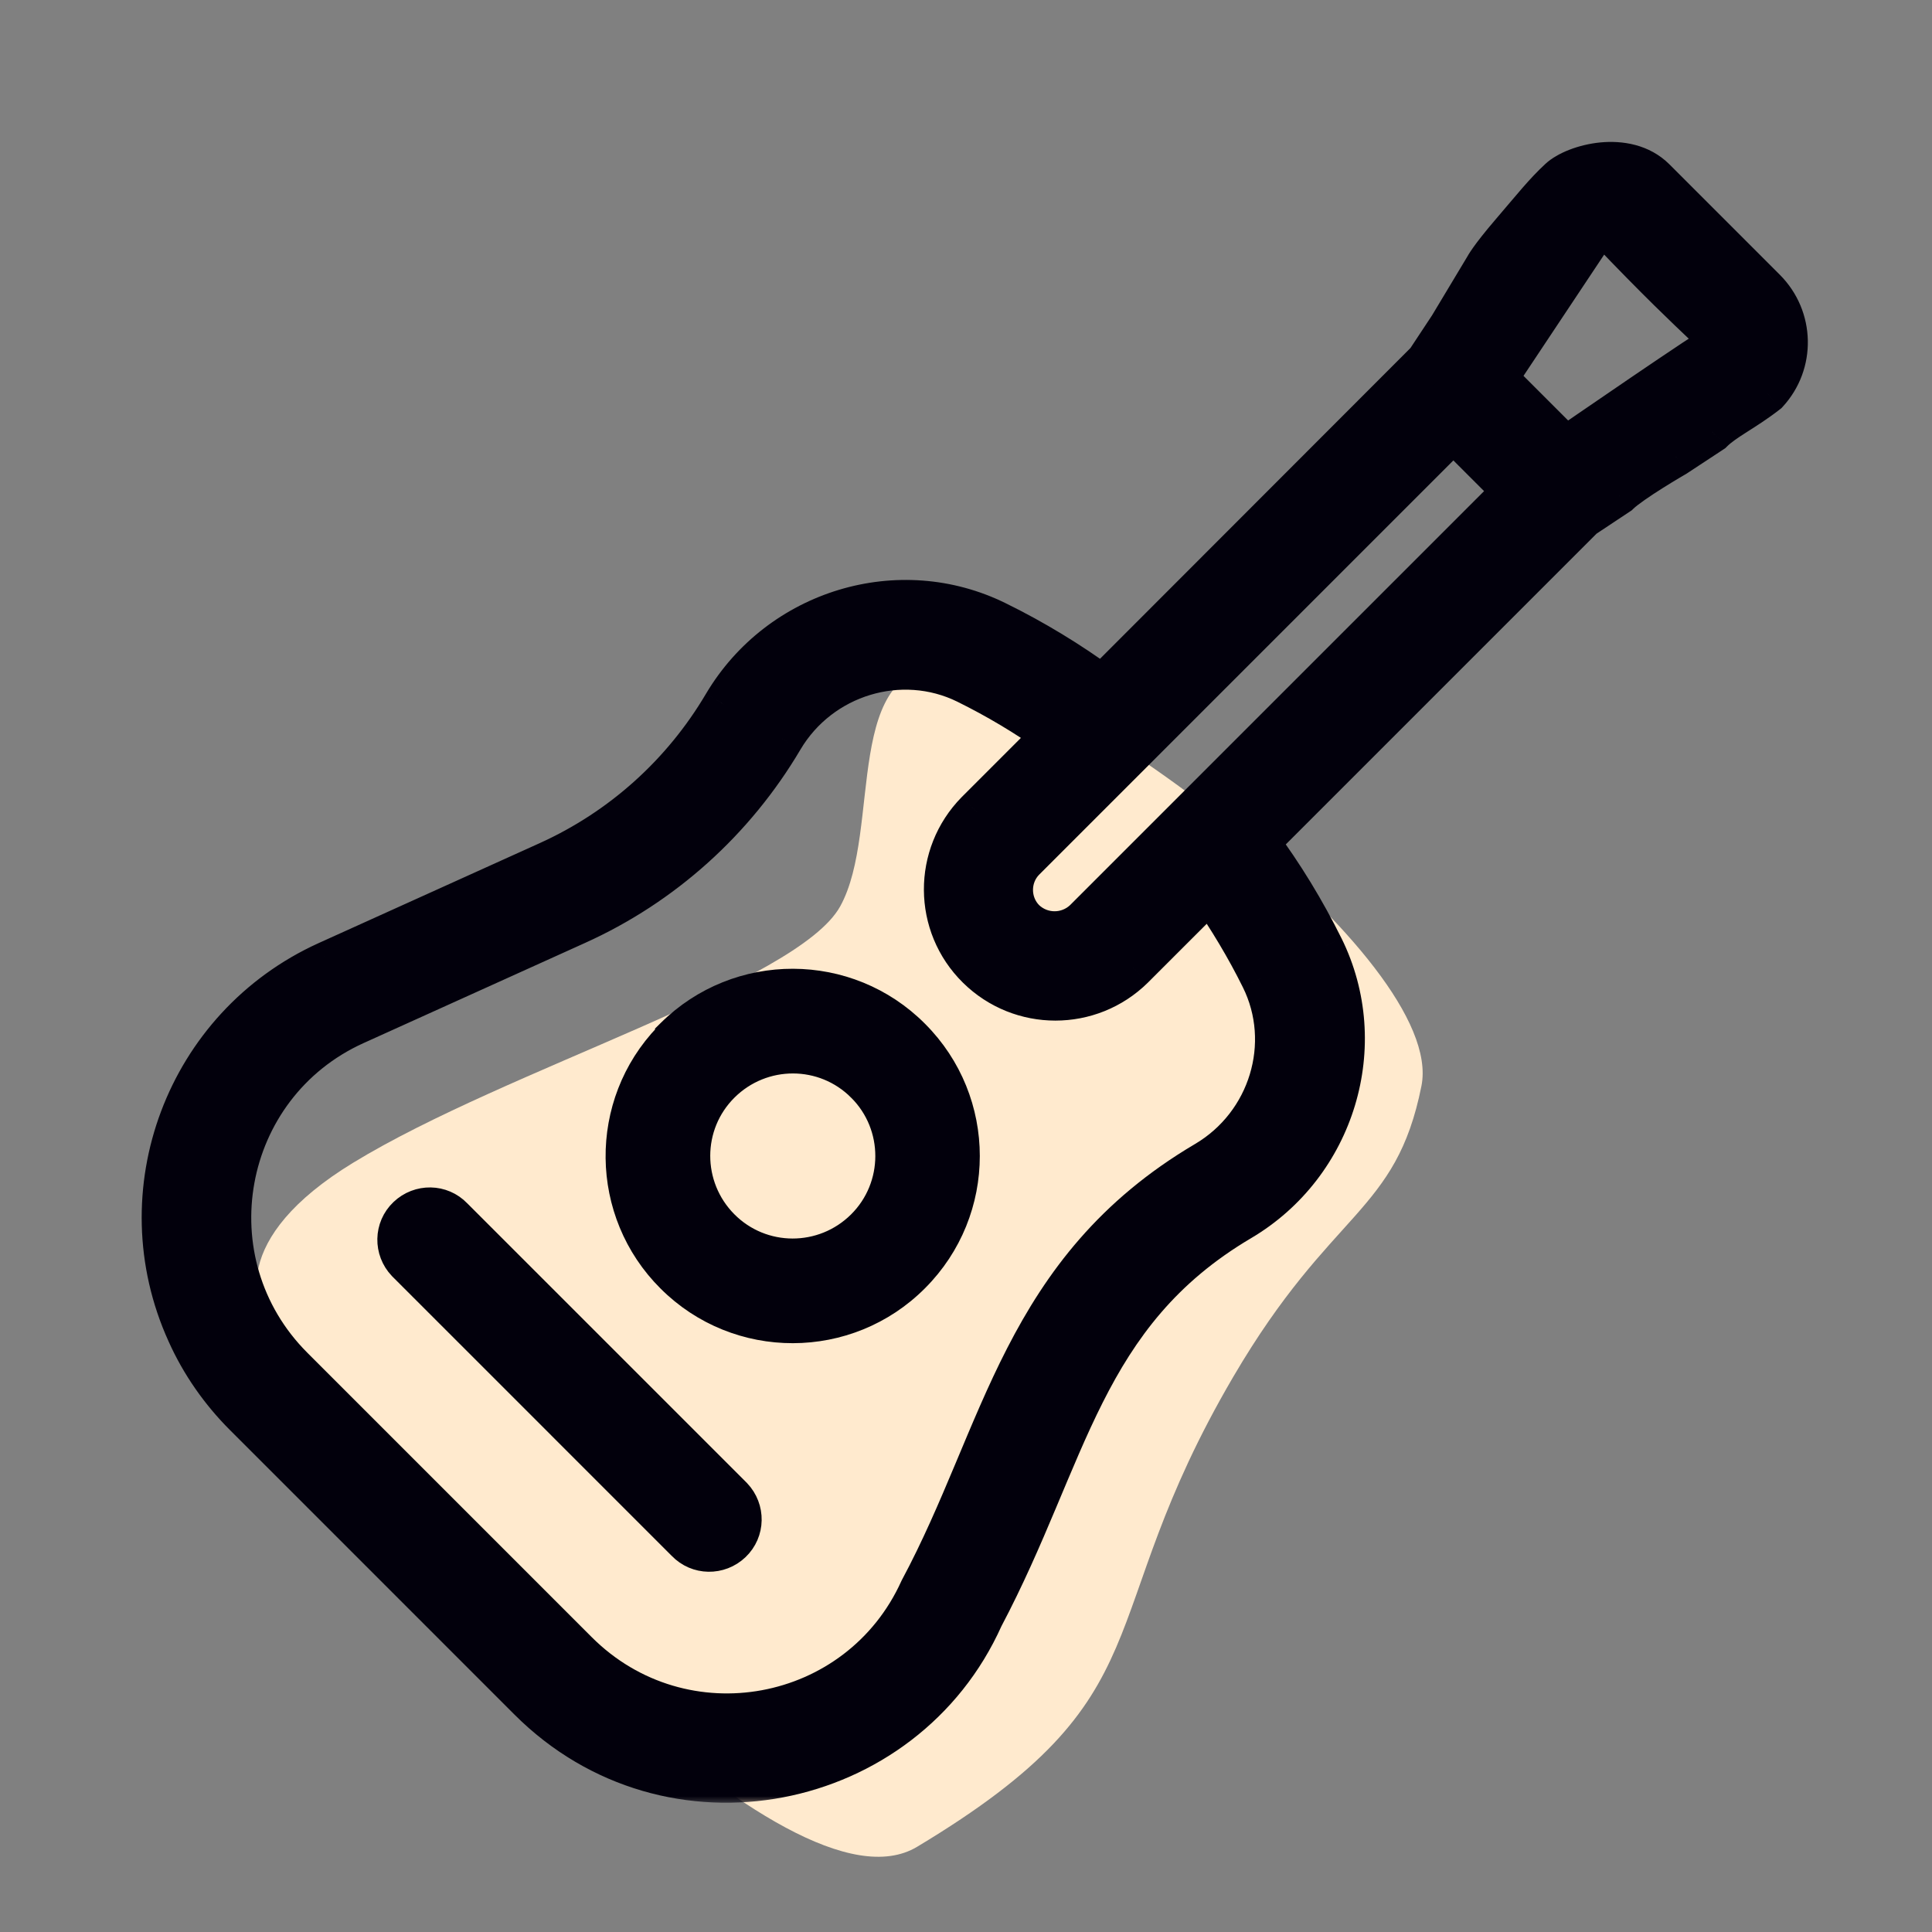 <svg width="113" height="113" viewBox="0 0 113 113" fill="none" xmlns="http://www.w3.org/2000/svg">
<rect x="0" y="0" width="113" height="113" fill="#808080" stroke="none"/>
<path d="M20.638 68.018C13.438 72.418 14.638 76.518 16.138 78.018C25.638 89.851 46.138 112.518 53.638 108.018C68.521 99.088 63.638 95.018 72.138 80.518C77.915 70.663 81.638 71.018 83.138 63.518C84.638 56.018 62.138 39.518 55.638 39.018C49.138 38.518 51.638 48.518 49.138 53.018C46.638 57.518 29.638 62.518 20.638 68.018Z" fill="#FFEACE"/>
<mask id="path-2-outside-1_991_756" maskUnits="userSpaceOnUse" x="7.537" y="7.551" width="99" height="98" fill="black">
<rect fill="white" x="7.537" y="7.551" width="99" height="98"/>
<path fill-rule="evenodd" clip-rule="evenodd" d="M103.344 22.95C104.919 21.244 104.863 18.6 103.213 16.95L96.763 10.5C95.112 8.85 92.12 9.687 91.24 10.5C90.361 11.313 89.728 12.128 88.438 13.631C87.147 15.134 86.901 15.638 86.901 15.638C86.901 15.638 86.901 15.638 84.819 19.106L83.469 21.15L64.475 40.163C62.525 38.737 60.462 37.481 58.288 36.413C52.606 33.6 45.631 35.719 42.369 41.212C39.969 45.281 36.388 48.506 32.075 50.456L19.137 56.306C10.925 60.038 7.269 69.731 11 77.944C11.806 79.744 12.95 81.375 14.338 82.763L30.969 99.394C39.181 107.606 52.869 104.794 57.444 94.575C62.45 85.106 63.237 76.838 72.537 71.344C78.031 68.1 80.15 61.106 77.338 55.425C76.269 53.269 75.013 51.206 73.569 49.256L92.581 30.244L94.644 28.875C95.412 28.125 97.981 26.644 97.981 26.644L100.119 25.238C100.85 24.506 102 24 103.344 22.95ZM93.931 13.219C93.744 13.106 93.481 13.162 93.35 13.35L87.5 22.144L91.569 26.212C91.681 26.137 100.437 20.1 100.531 20.194C100.756 19.594 100.1 19.669 94.006 13.275C93.987 13.256 93.95 13.238 93.931 13.219ZM70.531 67.987C74.281 65.775 75.725 61.031 73.812 57.188C72.931 55.406 71.9 53.7 70.775 52.069L66.256 56.587C63.744 59.062 59.712 59.062 57.2 56.587C54.669 54.094 54.65 50.025 57.144 47.494L61.663 42.975C60.031 41.812 58.325 40.8 56.544 39.919C52.7 38.025 47.956 39.469 45.744 43.2C42.931 47.962 38.731 51.75 33.688 54.019L20.75 59.869C12.838 63.45 10.944 73.856 17.094 80.006L33.725 96.638C39.913 102.825 50.3 100.875 53.862 92.981C58.756 83.85 59.825 74.306 70.531 67.987ZM59.9 53.831C60.894 54.788 62.469 54.788 63.462 53.831L88.569 28.725L85.006 25.163L59.9 50.269C58.925 51.244 58.925 52.856 59.9 53.831Z"/>
</mask>
<path fill-rule="evenodd" clip-rule="evenodd" d="M103.344 22.95C104.919 21.244 104.863 18.6 103.213 16.95L96.763 10.5C95.112 8.85 92.12 9.687 91.24 10.5C90.361 11.313 89.728 12.128 88.438 13.631C87.147 15.134 86.901 15.638 86.901 15.638C86.901 15.638 86.901 15.638 84.819 19.106L83.469 21.15L64.475 40.163C62.525 38.737 60.462 37.481 58.288 36.413C52.606 33.6 45.631 35.719 42.369 41.212C39.969 45.281 36.388 48.506 32.075 50.456L19.137 56.306C10.925 60.038 7.269 69.731 11 77.944C11.806 79.744 12.95 81.375 14.338 82.763L30.969 99.394C39.181 107.606 52.869 104.794 57.444 94.575C62.45 85.106 63.237 76.838 72.537 71.344C78.031 68.1 80.15 61.106 77.338 55.425C76.269 53.269 75.013 51.206 73.569 49.256L92.581 30.244L94.644 28.875C95.412 28.125 97.981 26.644 97.981 26.644L100.119 25.238C100.85 24.506 102 24 103.344 22.95ZM93.931 13.219C93.744 13.106 93.481 13.162 93.35 13.35L87.5 22.144L91.569 26.212C91.681 26.137 100.437 20.1 100.531 20.194C100.756 19.594 100.1 19.669 94.006 13.275C93.987 13.256 93.95 13.238 93.931 13.219ZM70.531 67.987C74.281 65.775 75.725 61.031 73.812 57.188C72.931 55.406 71.9 53.7 70.775 52.069L66.256 56.587C63.744 59.062 59.712 59.062 57.2 56.587C54.669 54.094 54.65 50.025 57.144 47.494L61.663 42.975C60.031 41.812 58.325 40.8 56.544 39.919C52.7 38.025 47.956 39.469 45.744 43.2C42.931 47.962 38.731 51.75 33.688 54.019L20.75 59.869C12.838 63.45 10.944 73.856 17.094 80.006L33.725 96.638C39.913 102.825 50.3 100.875 53.862 92.981C58.756 83.85 59.825 74.306 70.531 67.987ZM59.9 53.831C60.894 54.788 62.469 54.788 63.462 53.831L88.569 28.725L85.006 25.163L59.9 50.269C58.925 51.244 58.925 52.856 59.9 53.831Z" fill="#02000C"/>
<path d="M103.344 22.95L104.113 23.935L104.193 23.872L104.262 23.798L103.344 22.95ZM103.213 16.95L104.096 16.066V16.066L103.213 16.95ZM96.763 10.5L95.879 11.384V11.384L96.763 10.5ZM86.901 15.638L87.973 16.282L88 16.236L88.024 16.187L86.901 15.638ZM84.819 19.106L85.862 19.795L85.877 19.773L85.89 19.75L84.819 19.106ZM83.469 21.15L84.353 22.033L84.442 21.944L84.512 21.839L83.469 21.15ZM64.475 40.163L63.737 41.172L64.602 41.804L65.359 41.046L64.475 40.163ZM58.288 36.413L57.733 37.533L57.736 37.534L58.288 36.413ZM42.369 41.212L41.294 40.574L41.292 40.577L42.369 41.212ZM32.075 50.456L31.56 49.317L32.075 50.456ZM19.137 56.306L18.622 55.167L18.62 55.168L19.137 56.306ZM11 77.944L12.141 77.433L12.138 77.427L11 77.944ZM14.338 82.763L15.221 81.879L14.338 82.763ZM30.969 99.394L30.085 100.278L30.969 99.394ZM57.444 94.575L56.339 93.991L56.32 94.027L56.303 94.064L57.444 94.575ZM72.537 71.344L71.902 70.267L71.902 70.267L72.537 71.344ZM77.338 55.425L78.458 54.87L78.457 54.87L77.338 55.425ZM73.569 49.256L72.685 48.372L71.923 49.134L72.564 50L73.569 49.256ZM92.581 30.244L91.89 29.202L91.786 29.271L91.697 29.36L92.581 30.244ZM94.644 28.875L95.335 29.916L95.433 29.852L95.517 29.77L94.644 28.875ZM97.981 26.644L98.606 27.727L98.638 27.708L98.668 27.688L97.981 26.644ZM100.119 25.238L100.806 26.282L100.912 26.212L101.003 26.121L100.119 25.238ZM93.35 13.35L92.326 12.633L92.317 12.645L92.309 12.658L93.35 13.35ZM93.931 13.219L94.815 12.335L94.706 12.226L94.574 12.147L93.931 13.219ZM94.006 13.275L94.911 12.413L94.901 12.402L94.89 12.391L94.006 13.275ZM100.531 20.194L99.647 21.078L101.02 22.45L101.702 20.633L100.531 20.194ZM91.569 26.212L90.685 27.096L91.409 27.821L92.262 27.253L91.569 26.212ZM87.5 22.144L86.459 21.451L85.892 22.304L86.616 23.028L87.5 22.144ZM73.812 57.188L72.692 57.742L72.693 57.744L73.812 57.188ZM70.531 67.987L69.896 66.911L69.896 66.911L70.531 67.987ZM53.862 92.981L52.761 92.391L52.741 92.428L52.723 92.467L53.862 92.981ZM33.725 96.638L32.841 97.521H32.841L33.725 96.638ZM17.094 80.006L17.978 79.122H17.978L17.094 80.006ZM20.75 59.869L20.235 58.73L20.235 58.73L20.75 59.869ZM33.688 54.019L33.175 52.879L33.172 52.88L33.688 54.019ZM45.744 43.2L44.669 42.562L44.667 42.564L45.744 43.2ZM56.544 39.919L57.098 38.798L57.096 38.797L56.544 39.919ZM61.663 42.975L62.546 43.859L63.591 42.814L62.388 41.957L61.663 42.975ZM57.144 47.494L56.26 46.61L56.253 46.617L57.144 47.494ZM57.2 56.587L56.323 57.478L56.323 57.478L57.2 56.587ZM66.256 56.587L67.133 57.478L67.14 57.471L66.256 56.587ZM70.775 52.069L71.804 51.359L70.952 50.124L69.891 51.185L70.775 52.069ZM63.462 53.831L64.329 54.732L64.338 54.724L64.346 54.715L63.462 53.831ZM59.9 53.831L59.016 54.715L59.025 54.724L59.033 54.732L59.9 53.831ZM59.9 50.269L59.016 49.385L59.9 50.269ZM85.006 25.163L85.89 24.279L85.006 23.395L84.122 24.279L85.006 25.163ZM88.569 28.725L89.453 29.609L90.337 28.725L89.453 27.841L88.569 28.725ZM104.262 23.798C106.295 21.596 106.218 18.188 104.096 16.066L102.329 17.834C103.507 19.012 103.543 20.892 102.425 22.102L104.262 23.798ZM104.096 16.066L97.646 9.616L95.879 11.384L102.329 17.834L104.096 16.066ZM97.646 9.616C96.459 8.429 94.863 8.207 93.59 8.332C92.352 8.454 91.093 8.934 90.392 9.582L92.089 11.418C92.267 11.253 92.945 10.908 93.835 10.82C94.691 10.736 95.416 10.921 95.879 11.384L97.646 9.616ZM90.392 9.582C89.442 10.46 88.731 11.37 87.489 12.817L89.386 14.445C90.724 12.886 91.279 12.166 92.089 11.418L90.392 9.582ZM86.901 15.638L85.829 14.995C85.829 14.995 85.829 14.995 85.829 14.995C85.829 14.995 85.829 14.995 85.829 14.995C85.829 14.995 85.829 14.995 85.829 14.995C85.829 14.995 85.829 14.995 85.829 14.995C85.829 14.995 85.829 14.995 85.829 14.995C85.829 14.995 85.829 14.995 85.829 14.995C85.829 14.995 85.829 14.995 85.829 14.995C85.829 14.995 85.829 14.995 85.829 14.995C85.829 14.995 85.829 14.995 85.829 14.995C85.829 14.995 85.829 14.995 85.829 14.995C85.829 14.995 85.829 14.995 85.829 14.995C85.829 14.995 85.829 14.995 85.829 14.995C85.829 14.995 85.829 14.995 85.829 14.995C85.829 14.995 85.829 14.995 85.829 14.995C85.829 14.995 85.829 14.995 85.829 14.995C85.829 14.995 85.829 14.995 85.829 14.995C85.829 14.995 85.829 14.995 85.829 14.995C85.829 14.995 85.829 14.995 85.829 14.995C85.829 14.995 85.829 14.995 85.829 14.995C85.829 14.995 85.829 14.995 85.829 14.995C85.829 14.995 85.829 14.995 85.829 14.995C85.829 14.995 85.829 14.995 85.829 14.995C85.829 14.995 85.829 14.995 85.829 14.995C85.829 14.995 85.829 14.995 85.829 14.995C85.829 14.995 85.829 14.995 85.829 14.995C85.829 14.995 85.829 14.995 85.829 14.995C85.829 14.995 85.829 14.995 85.829 14.995C85.829 14.995 85.829 14.995 85.829 14.995C85.829 14.995 85.829 14.995 85.829 14.995C85.829 14.995 85.829 14.995 85.829 14.995C85.829 14.996 85.829 14.996 85.829 14.996C85.829 14.996 85.829 14.996 85.829 14.996C85.829 14.996 85.829 14.996 85.829 14.996C85.829 14.996 85.829 14.996 85.829 14.996C85.829 14.996 85.829 14.996 85.829 14.996C85.829 14.996 85.828 14.996 85.828 14.996C85.828 14.996 85.828 14.996 85.828 14.996C85.828 14.996 85.828 14.996 85.828 14.996C85.828 14.996 85.828 14.996 85.828 14.996C85.828 14.996 85.828 14.996 85.828 14.996C85.828 14.997 85.828 14.997 85.828 14.997C85.828 14.997 85.828 14.997 85.828 14.997C85.828 14.997 85.828 14.997 85.828 14.997C85.828 14.997 85.828 14.997 85.828 14.997C85.828 14.997 85.828 14.997 85.828 14.997C85.828 14.997 85.828 14.997 85.828 14.997C85.828 14.998 85.828 14.998 85.828 14.998C85.828 14.998 85.827 14.998 85.827 14.998C85.827 14.998 85.827 14.998 85.827 14.998C85.827 14.998 85.827 14.998 85.827 14.998C85.827 14.998 85.827 14.998 85.827 14.998C85.827 14.998 85.827 14.998 85.827 14.999C85.827 14.999 85.827 14.999 85.827 14.999C85.827 14.999 85.827 14.999 85.827 14.999C85.827 14.999 85.826 14.999 85.826 14.999C85.826 14.999 85.826 14.999 85.826 14.999C85.826 15 85.826 15 85.826 15C85.826 15 85.826 15 85.826 15C85.826 15 85.826 15 85.826 15C85.826 15 85.826 15.001 85.826 15.001C85.826 15.001 85.826 15.001 85.826 15.001C85.825 15.001 85.825 15.001 85.825 15.001C85.825 15.001 85.825 15.001 85.825 15.002C85.825 15.002 85.825 15.002 85.825 15.002C85.825 15.002 85.825 15.002 85.825 15.002C85.825 15.002 85.825 15.002 85.825 15.002C85.825 15.003 85.824 15.003 85.824 15.003C85.824 15.003 85.824 15.003 85.824 15.003C85.824 15.003 85.824 15.004 85.824 15.004C85.824 15.004 85.824 15.004 85.824 15.004C85.824 15.004 85.823 15.004 85.823 15.004C85.823 15.005 85.823 15.005 85.823 15.005C85.823 15.005 85.823 15.005 85.823 15.005C85.823 15.005 85.823 15.005 85.823 15.006C85.823 15.006 85.823 15.006 85.822 15.006C85.822 15.006 85.822 15.006 85.822 15.007C85.822 15.007 85.822 15.007 85.822 15.007C85.822 15.007 85.822 15.007 85.822 15.008C85.822 15.008 85.821 15.008 85.821 15.008C85.821 15.008 85.821 15.008 85.821 15.008C85.821 15.009 85.821 15.009 85.821 15.009C85.82 15.009 85.82 15.009 85.82 15.009C85.82 15.01 85.82 15.01 85.82 15.01C85.82 15.01 85.82 15.01 85.82 15.011C85.82 15.011 85.82 15.011 85.819 15.011C85.819 15.011 85.819 15.012 85.819 15.012C85.819 15.012 85.819 15.012 85.819 15.012C85.819 15.013 85.818 15.013 85.818 15.013C85.818 15.013 85.818 15.013 85.818 15.014C85.818 15.014 85.818 15.014 85.817 15.014C85.817 15.014 85.817 15.015 85.817 15.015C85.817 15.015 85.817 15.015 85.817 15.015C85.817 15.016 85.817 15.016 85.816 15.016C85.816 15.016 85.816 15.017 85.816 15.017C85.816 15.017 85.816 15.017 85.816 15.018C85.815 15.018 85.815 15.018 85.815 15.018C85.815 15.019 85.815 15.019 85.815 15.019C85.814 15.019 85.814 15.02 85.814 15.02C85.814 15.02 85.814 15.02 85.814 15.021C85.814 15.021 85.813 15.021 85.813 15.021C85.813 15.022 85.813 15.022 85.813 15.022C85.813 15.022 85.812 15.023 85.812 15.023C85.812 15.023 85.812 15.024 85.812 15.024C85.812 15.024 85.811 15.024 85.811 15.025C85.811 15.025 85.811 15.025 85.811 15.025C85.811 15.026 85.81 15.026 85.81 15.026C85.81 15.027 85.81 15.027 85.81 15.027C85.809 15.028 85.809 15.028 85.809 15.028C85.809 15.028 85.809 15.029 85.809 15.029C85.808 15.03 85.808 15.03 85.808 15.03C85.808 15.03 85.808 15.031 85.807 15.031C85.807 15.031 85.807 15.032 85.807 15.032C85.807 15.032 85.806 15.033 85.806 15.033C85.806 15.033 85.806 15.034 85.806 15.034C85.805 15.034 85.805 15.035 85.805 15.035C85.805 15.035 85.805 15.036 85.804 15.036C85.804 15.037 85.804 15.037 85.804 15.037C85.803 15.038 85.803 15.038 85.803 15.038C85.803 15.039 85.803 15.039 85.802 15.039C85.802 15.04 85.802 15.04 85.802 15.04C85.802 15.041 85.801 15.041 85.801 15.042C85.801 15.042 85.801 15.043 85.8 15.043C85.8 15.043 85.8 15.044 85.8 15.044C85.799 15.044 85.799 15.045 85.799 15.045C85.799 15.046 85.798 15.046 85.798 15.046C85.798 15.047 85.798 15.047 85.797 15.048C85.797 15.048 85.797 15.049 85.797 15.049C85.796 15.049 85.796 15.05 85.796 15.05C85.796 15.051 85.795 15.051 85.795 15.052C85.795 15.052 85.795 15.052 85.794 15.053C85.794 15.053 85.794 15.054 85.793 15.054C85.793 15.055 85.793 15.055 85.793 15.056C85.792 15.056 85.792 15.056 85.792 15.057C85.792 15.057 85.791 15.058 85.791 15.058C85.791 15.059 85.79 15.059 85.79 15.06C85.79 15.06 85.79 15.061 85.789 15.061C85.789 15.062 85.789 15.062 85.788 15.063C85.788 15.063 85.788 15.064 85.787 15.064C85.787 15.065 85.787 15.065 85.787 15.066C85.786 15.066 85.786 15.067 85.786 15.067C85.785 15.068 85.785 15.068 85.785 15.069C85.784 15.069 85.784 15.07 85.784 15.07C85.784 15.071 85.783 15.071 85.783 15.072C85.783 15.072 85.782 15.073 85.782 15.073C85.782 15.074 85.781 15.075 85.781 15.075C85.781 15.076 85.78 15.076 85.78 15.077C85.78 15.077 85.779 15.078 85.779 15.079C85.779 15.079 85.778 15.08 85.778 15.08C85.778 15.081 85.777 15.081 85.777 15.082C85.776 15.082 85.776 15.083 85.776 15.084C85.775 15.084 85.775 15.085 85.775 15.085C85.774 15.086 85.774 15.087 85.774 15.087C85.773 15.088 85.773 15.088 85.772 15.089C85.772 15.09 85.772 15.09 85.771 15.091C85.771 15.092 85.771 15.092 85.77 15.093C85.77 15.094 85.77 15.094 85.769 15.095C85.769 15.095 85.768 15.096 85.768 15.097C85.768 15.097 85.767 15.098 85.767 15.099C85.766 15.099 85.766 15.1 85.766 15.101C85.765 15.101 85.765 15.102 85.764 15.103C85.764 15.103 85.764 15.104 85.763 15.105C85.763 15.105 85.762 15.106 85.762 15.107C85.762 15.107 85.761 15.108 85.761 15.109C85.76 15.109 85.76 15.11 85.76 15.111C85.759 15.111 85.759 15.112 85.758 15.113C85.758 15.114 85.757 15.114 85.757 15.115C85.757 15.116 85.756 15.117 85.756 15.117C85.755 15.118 85.755 15.119 85.754 15.12C85.754 15.12 85.753 15.121 85.753 15.122C85.752 15.123 85.752 15.123 85.752 15.124C85.751 15.125 85.751 15.126 85.75 15.126C85.75 15.127 85.749 15.128 85.749 15.129C85.748 15.129 85.748 15.13 85.748 15.131C85.747 15.132 85.746 15.132 85.746 15.133C85.746 15.134 85.745 15.135 85.745 15.136C85.744 15.136 85.744 15.137 85.743 15.138C85.743 15.139 85.742 15.14 85.742 15.14C85.741 15.141 85.741 15.142 85.74 15.143C85.74 15.144 85.739 15.145 85.739 15.146C85.738 15.146 85.738 15.147 85.737 15.148C85.737 15.149 85.736 15.15 85.736 15.15C85.735 15.151 85.735 15.152 85.734 15.153C85.734 15.154 85.733 15.155 85.733 15.156C85.732 15.157 85.731 15.158 85.731 15.158C85.731 15.159 85.73 15.16 85.729 15.161C85.729 15.162 85.728 15.163 85.728 15.164C85.727 15.165 85.727 15.165 85.726 15.166C85.726 15.167 85.725 15.168 85.725 15.169C85.724 15.17 85.723 15.171 85.723 15.172C85.722 15.173 85.722 15.174 85.721 15.175C85.721 15.176 85.72 15.177 85.719 15.178C85.719 15.179 85.718 15.18 85.718 15.181C85.717 15.181 85.716 15.182 85.716 15.183C85.715 15.184 85.715 15.185 85.714 15.186C85.714 15.187 85.713 15.188 85.712 15.189C85.712 15.19 85.711 15.191 85.711 15.192C85.71 15.193 85.709 15.194 85.709 15.195C85.708 15.196 85.708 15.197 85.707 15.198C85.706 15.199 85.706 15.2 85.705 15.201C85.704 15.203 85.704 15.204 85.703 15.205C85.703 15.206 85.702 15.207 85.701 15.208C85.701 15.209 85.7 15.21 85.699 15.211C85.699 15.212 85.698 15.213 85.698 15.214C85.697 15.215 85.696 15.216 85.696 15.217C85.695 15.219 85.694 15.22 85.694 15.221C85.693 15.222 85.692 15.223 85.692 15.224C85.691 15.225 85.69 15.226 85.69 15.227C85.689 15.228 85.688 15.229 85.688 15.231C85.687 15.232 85.686 15.233 85.686 15.234C85.685 15.235 85.684 15.236 85.683 15.238C85.683 15.239 85.682 15.24 85.681 15.241C85.681 15.242 85.68 15.243 85.679 15.245C85.679 15.246 85.678 15.247 85.677 15.248C85.677 15.249 85.676 15.25 85.675 15.252C85.674 15.253 85.674 15.254 85.673 15.255C85.672 15.256 85.671 15.258 85.671 15.259C85.67 15.26 85.669 15.261 85.668 15.262C85.668 15.264 85.667 15.265 85.666 15.266C85.665 15.267 85.665 15.269 85.664 15.27C85.663 15.271 85.662 15.272 85.662 15.274C85.661 15.275 85.66 15.276 85.659 15.277C85.659 15.279 85.658 15.28 85.657 15.281C85.656 15.283 85.656 15.284 85.655 15.285C85.654 15.287 85.653 15.288 85.653 15.289C85.652 15.29 85.651 15.292 85.65 15.293C85.649 15.294 85.648 15.296 85.648 15.297C85.647 15.298 85.646 15.3 85.645 15.301C85.644 15.302 85.644 15.304 85.643 15.305C85.642 15.306 85.641 15.308 85.641 15.309C85.64 15.31 85.639 15.312 85.638 15.313C85.637 15.315 85.636 15.316 85.635 15.317C85.635 15.319 85.634 15.32 85.633 15.322C85.632 15.323 85.631 15.324 85.63 15.326C85.63 15.327 85.629 15.329 85.628 15.33C85.627 15.332 85.626 15.333 85.625 15.334C85.624 15.336 85.624 15.337 85.623 15.339C85.622 15.34 85.621 15.342 85.62 15.343C85.619 15.345 85.618 15.346 85.617 15.348C85.617 15.349 85.616 15.351 85.615 15.352C85.614 15.353 85.613 15.355 85.612 15.356C85.611 15.358 85.61 15.36 85.609 15.361C85.608 15.363 85.608 15.364 85.607 15.366C85.606 15.367 85.605 15.369 85.604 15.37C85.603 15.372 85.602 15.373 85.601 15.375C85.6 15.376 85.599 15.378 85.598 15.379C85.597 15.381 85.596 15.383 85.595 15.384C85.594 15.386 85.594 15.387 85.593 15.389C85.592 15.39 85.591 15.392 85.59 15.394C85.589 15.395 85.588 15.397 85.587 15.399C85.586 15.4 85.585 15.402 85.584 15.403C85.583 15.405 85.582 15.407 85.581 15.408C85.58 15.41 85.579 15.412 85.578 15.413C85.577 15.415 85.576 15.416 85.575 15.418C85.574 15.42 85.573 15.421 85.572 15.423C85.571 15.425 85.57 15.427 85.569 15.428C85.568 15.43 85.567 15.432 85.566 15.433C85.565 15.435 85.564 15.437 85.563 15.438C85.562 15.44 85.561 15.442 85.56 15.444C85.559 15.445 85.558 15.447 85.556 15.449C85.555 15.451 85.554 15.452 85.553 15.454C85.552 15.456 85.551 15.458 85.55 15.46C85.549 15.461 85.548 15.463 85.547 15.465C85.546 15.467 85.545 15.468 85.544 15.47C85.543 15.472 85.542 15.474 85.54 15.476C85.539 15.477 85.538 15.479 85.537 15.481C85.536 15.483 85.535 15.485 85.534 15.487C85.533 15.488 85.532 15.49 85.531 15.492C85.529 15.494 85.528 15.496 85.527 15.498C85.526 15.5 85.525 15.502 85.524 15.503C85.523 15.505 85.522 15.507 85.52 15.509C85.519 15.511 85.518 15.513 85.517 15.515C85.516 15.517 85.515 15.519 85.514 15.521C85.512 15.522 85.511 15.524 85.51 15.526C85.509 15.528 85.508 15.53 85.507 15.532C85.505 15.534 85.504 15.536 85.503 15.538C85.502 15.54 85.501 15.542 85.499 15.544C85.498 15.546 85.497 15.548 85.496 15.55C85.495 15.552 85.493 15.554 85.492 15.556C85.491 15.558 85.49 15.56 85.489 15.562C85.487 15.564 85.486 15.566 85.485 15.568C85.484 15.57 85.483 15.572 85.481 15.574C85.48 15.576 85.479 15.578 85.478 15.58C85.476 15.582 85.475 15.585 85.474 15.587C85.473 15.589 85.471 15.591 85.47 15.593C85.469 15.595 85.468 15.597 85.466 15.599C85.465 15.601 85.464 15.604 85.463 15.606C85.461 15.608 85.46 15.61 85.459 15.612C85.457 15.614 85.456 15.616 85.455 15.618C85.454 15.621 85.452 15.623 85.451 15.625C85.45 15.627 85.448 15.629 85.447 15.632C85.446 15.634 85.444 15.636 85.443 15.638C85.442 15.64 85.44 15.643 85.439 15.645C85.438 15.647 85.436 15.649 85.435 15.651C85.434 15.654 85.432 15.656 85.431 15.658C85.43 15.66 85.428 15.663 85.427 15.665C85.425 15.667 85.424 15.669 85.423 15.672C85.421 15.674 85.42 15.676 85.419 15.679C85.417 15.681 85.416 15.683 85.415 15.685C85.413 15.688 85.412 15.69 85.41 15.692C85.409 15.695 85.408 15.697 85.406 15.699C85.405 15.702 85.403 15.704 85.402 15.707C85.4 15.709 85.399 15.711 85.398 15.714C85.396 15.716 85.395 15.718 85.393 15.721C85.392 15.723 85.391 15.726 85.389 15.728C85.388 15.73 85.386 15.733 85.385 15.735C85.383 15.738 85.382 15.74 85.38 15.742C85.379 15.745 85.377 15.747 85.376 15.75C85.374 15.752 85.373 15.755 85.371 15.757C85.37 15.76 85.368 15.762 85.367 15.764C85.366 15.767 85.364 15.77 85.363 15.772C85.361 15.774 85.36 15.777 85.358 15.78C85.356 15.782 85.355 15.785 85.353 15.787C85.352 15.79 85.35 15.792 85.349 15.795C85.347 15.797 85.346 15.8 85.344 15.802C85.343 15.805 85.341 15.807 85.34 15.81C85.338 15.813 85.337 15.815 85.335 15.818C85.334 15.82 85.332 15.823 85.33 15.826C85.329 15.828 85.327 15.831 85.326 15.834C85.324 15.836 85.323 15.839 85.321 15.841C85.319 15.844 85.318 15.847 85.316 15.849C85.314 15.852 85.313 15.855 85.311 15.857C85.31 15.86 85.308 15.863 85.306 15.866C85.305 15.868 85.303 15.871 85.302 15.874C85.3 15.876 85.298 15.879 85.297 15.882C85.295 15.884 85.293 15.887 85.292 15.89C85.29 15.893 85.288 15.896 85.287 15.898C85.285 15.901 85.283 15.904 85.282 15.907C85.28 15.909 85.278 15.912 85.277 15.915C85.275 15.918 85.273 15.921 85.272 15.923C85.27 15.926 85.268 15.929 85.267 15.932C85.265 15.935 85.263 15.938 85.261 15.94C85.26 15.943 85.258 15.946 85.256 15.949C85.255 15.952 85.253 15.955 85.251 15.957C85.249 15.96 85.248 15.963 85.246 15.966C85.244 15.969 85.243 15.972 85.241 15.975C85.239 15.978 85.237 15.981 85.236 15.984C85.234 15.987 85.232 15.99 85.23 15.992C85.228 15.995 85.227 15.998 85.225 16.001C85.223 16.004 85.221 16.007 85.219 16.01C85.218 16.013 85.216 16.016 85.214 16.019C85.212 16.022 85.21 16.025 85.209 16.028C85.207 16.031 85.205 16.034 85.203 16.038C85.201 16.041 85.2 16.044 85.198 16.047C85.196 16.05 85.194 16.053 85.192 16.056C85.19 16.059 85.189 16.062 85.187 16.065C85.185 16.068 85.183 16.071 85.181 16.074C85.179 16.078 85.177 16.081 85.175 16.084C85.174 16.087 85.172 16.09 85.17 16.093C85.168 16.096 85.166 16.099 85.164 16.103C85.162 16.106 85.16 16.109 85.158 16.112C85.156 16.115 85.154 16.119 85.153 16.122C85.151 16.125 85.149 16.128 85.147 16.131C85.145 16.135 85.143 16.138 85.141 16.141C85.139 16.144 85.137 16.148 85.135 16.151C85.133 16.154 85.131 16.157 85.129 16.161C85.127 16.164 85.125 16.167 85.123 16.17C85.121 16.174 85.119 16.177 85.117 16.18C85.115 16.184 85.113 16.187 85.111 16.19C85.109 16.194 85.107 16.197 85.105 16.2C85.103 16.204 85.101 16.207 85.099 16.21C85.097 16.214 85.095 16.217 85.093 16.221C85.091 16.224 85.089 16.227 85.087 16.231C85.085 16.234 85.083 16.238 85.081 16.241C85.079 16.244 85.077 16.248 85.075 16.251C85.073 16.255 85.071 16.258 85.069 16.262C85.067 16.265 85.064 16.268 85.062 16.272C85.06 16.276 85.058 16.279 85.056 16.282C85.054 16.286 85.052 16.29 85.05 16.293C85.048 16.297 85.046 16.3 85.043 16.304C85.041 16.307 85.039 16.311 85.037 16.314C85.035 16.318 85.033 16.321 85.031 16.325C85.028 16.328 85.026 16.332 85.024 16.336C85.022 16.339 85.02 16.343 85.018 16.346C85.016 16.35 85.013 16.354 85.011 16.357C85.009 16.361 85.007 16.365 85.005 16.368C85.002 16.372 85 16.376 84.998 16.379C84.996 16.383 84.994 16.387 84.991 16.39C84.989 16.394 84.987 16.398 84.985 16.401C84.982 16.405 84.98 16.409 84.978 16.413C84.976 16.416 84.974 16.42 84.971 16.424C84.969 16.428 84.967 16.431 84.965 16.435C84.962 16.439 84.96 16.443 84.958 16.447C84.955 16.45 84.953 16.454 84.951 16.458C84.948 16.462 84.946 16.465 84.944 16.469C84.942 16.473 84.939 16.477 84.937 16.481C84.935 16.485 84.932 16.488 84.93 16.492C84.928 16.496 84.925 16.5 84.923 16.504C84.921 16.508 84.918 16.512 84.916 16.516C84.914 16.52 84.911 16.524 84.909 16.527C84.907 16.531 84.904 16.535 84.902 16.539C84.9 16.543 84.897 16.547 84.895 16.551C84.892 16.555 84.89 16.559 84.888 16.563C84.885 16.567 84.883 16.571 84.88 16.575C84.878 16.579 84.876 16.583 84.873 16.587C84.871 16.591 84.868 16.595 84.866 16.599C84.863 16.603 84.861 16.608 84.859 16.611C84.856 16.616 84.854 16.62 84.851 16.624C84.849 16.628 84.846 16.632 84.844 16.636C84.841 16.64 84.839 16.644 84.836 16.648C84.834 16.653 84.831 16.657 84.829 16.661C84.826 16.665 84.824 16.669 84.821 16.673C84.819 16.678 84.816 16.682 84.814 16.686C84.811 16.69 84.809 16.694 84.806 16.699C84.804 16.703 84.801 16.707 84.799 16.711C84.796 16.715 84.794 16.72 84.791 16.724C84.788 16.728 84.786 16.733 84.783 16.737C84.781 16.741 84.778 16.745 84.776 16.75C84.773 16.754 84.77 16.758 84.768 16.763C84.765 16.767 84.763 16.771 84.76 16.776C84.757 16.78 84.755 16.784 84.752 16.789C84.75 16.793 84.747 16.797 84.744 16.802C84.742 16.806 84.739 16.811 84.736 16.815C84.734 16.819 84.731 16.824 84.728 16.828C84.726 16.833 84.723 16.837 84.72 16.842C84.718 16.846 84.715 16.851 84.712 16.855C84.71 16.859 84.707 16.864 84.704 16.868C84.702 16.873 84.699 16.877 84.696 16.882C84.694 16.886 84.691 16.891 84.688 16.895C84.685 16.9 84.683 16.905 84.68 16.909C84.677 16.914 84.674 16.918 84.672 16.923C84.669 16.927 84.666 16.932 84.663 16.937C84.661 16.941 84.658 16.946 84.655 16.95C84.652 16.955 84.65 16.96 84.647 16.964C84.644 16.969 84.641 16.974 84.638 16.978C84.635 16.983 84.633 16.988 84.63 16.992C84.627 16.997 84.624 17.002 84.621 17.006C84.619 17.011 84.616 17.016 84.613 17.021C84.61 17.025 84.607 17.03 84.604 17.035C84.602 17.04 84.599 17.044 84.596 17.049C84.593 17.054 84.59 17.059 84.587 17.064C84.584 17.068 84.581 17.073 84.579 17.078C84.576 17.083 84.573 17.088 84.57 17.093C84.567 17.097 84.564 17.102 84.561 17.107C84.558 17.112 84.555 17.117 84.552 17.122C84.549 17.127 84.546 17.131 84.543 17.136C84.54 17.141 84.537 17.146 84.535 17.151C84.532 17.156 84.529 17.161 84.526 17.166C84.523 17.171 84.52 17.176 84.517 17.181C84.514 17.186 84.511 17.191 84.508 17.196C84.505 17.201 84.502 17.206 84.499 17.211C84.496 17.216 84.493 17.221 84.49 17.226C84.487 17.231 84.484 17.236 84.481 17.241C84.478 17.246 84.474 17.251 84.471 17.256C84.468 17.262 84.465 17.267 84.462 17.272C84.459 17.277 84.456 17.282 84.453 17.287C84.45 17.292 84.447 17.297 84.444 17.303C84.441 17.308 84.437 17.313 84.434 17.318C84.431 17.323 84.428 17.328 84.425 17.334C84.422 17.339 84.419 17.344 84.416 17.349C84.412 17.355 84.409 17.36 84.406 17.365C84.403 17.37 84.4 17.376 84.397 17.381C84.394 17.386 84.39 17.392 84.387 17.397C84.384 17.402 84.381 17.407 84.377 17.413C84.374 17.418 84.371 17.423 84.368 17.429C84.365 17.434 84.362 17.439 84.358 17.445C84.355 17.45 84.352 17.456 84.349 17.461C84.345 17.466 84.342 17.472 84.339 17.477C84.336 17.483 84.332 17.488 84.329 17.494C84.326 17.499 84.323 17.504 84.319 17.51C84.316 17.515 84.313 17.521 84.309 17.526C84.306 17.532 84.303 17.537 84.299 17.543C84.296 17.548 84.293 17.554 84.29 17.559C84.286 17.565 84.283 17.57 84.279 17.576C84.276 17.582 84.273 17.587 84.269 17.593C84.266 17.598 84.263 17.604 84.259 17.61C84.256 17.615 84.253 17.621 84.249 17.626C84.246 17.632 84.242 17.638 84.239 17.643C84.236 17.649 84.232 17.655 84.229 17.66C84.225 17.666 84.222 17.672 84.219 17.677C84.215 17.683 84.212 17.689 84.208 17.695C84.205 17.7 84.201 17.706 84.198 17.712C84.195 17.718 84.191 17.723 84.188 17.729C84.184 17.735 84.181 17.741 84.177 17.747C84.174 17.752 84.17 17.758 84.167 17.764C84.163 17.77 84.16 17.776 84.156 17.782C84.153 17.787 84.149 17.793 84.145 17.799C84.142 17.805 84.138 17.811 84.135 17.817C84.131 17.823 84.128 17.829 84.124 17.834C84.121 17.84 84.117 17.846 84.114 17.852C84.11 17.858 84.106 17.864 84.103 17.87C84.099 17.876 84.096 17.882 84.092 17.888C84.088 17.894 84.085 17.9 84.081 17.906C84.078 17.912 84.074 17.918 84.07 17.924C84.067 17.93 84.063 17.936 84.059 17.943C84.056 17.949 84.052 17.955 84.048 17.961C84.045 17.967 84.041 17.973 84.037 17.979C84.034 17.985 84.03 17.991 84.026 17.998C84.023 18.004 84.019 18.01 84.015 18.016C84.011 18.022 84.008 18.029 84.004 18.035C84 18.041 83.997 18.047 83.993 18.053C83.989 18.06 83.985 18.066 83.982 18.072C83.978 18.078 83.974 18.085 83.97 18.091C83.967 18.097 83.963 18.104 83.959 18.11C83.955 18.116 83.951 18.122 83.948 18.129C83.944 18.135 83.94 18.141 83.936 18.148C83.932 18.154 83.929 18.16 83.925 18.167C83.921 18.173 83.917 18.18 83.913 18.186C83.909 18.192 83.906 18.199 83.902 18.205C83.898 18.212 83.894 18.218 83.89 18.225C83.886 18.231 83.882 18.238 83.878 18.244C83.874 18.251 83.871 18.257 83.867 18.264C83.863 18.27 83.859 18.277 83.855 18.283C83.851 18.29 83.847 18.296 83.843 18.303C83.839 18.309 83.835 18.316 83.831 18.323C83.827 18.329 83.823 18.336 83.819 18.342C83.815 18.349 83.811 18.356 83.808 18.362C83.803 18.369 83.799 18.375 83.796 18.382C83.791 18.389 83.787 18.395 83.783 18.402C83.779 18.409 83.775 18.416 83.771 18.422C83.767 18.429 83.763 18.436 83.759 18.443C83.755 18.449 83.751 18.456 83.747 18.463L85.89 19.75C85.894 19.743 85.899 19.736 85.903 19.729C85.907 19.723 85.911 19.716 85.915 19.709C85.919 19.703 85.923 19.696 85.927 19.689C85.931 19.682 85.935 19.676 85.939 19.669C85.943 19.662 85.947 19.656 85.951 19.649C85.955 19.642 85.959 19.636 85.963 19.629C85.967 19.622 85.971 19.616 85.975 19.609C85.979 19.603 85.983 19.596 85.987 19.59C85.99 19.583 85.994 19.576 85.998 19.57C86.002 19.563 86.006 19.557 86.01 19.55C86.014 19.544 86.018 19.537 86.022 19.531C86.026 19.524 86.029 19.518 86.033 19.512C86.037 19.505 86.041 19.499 86.045 19.492C86.049 19.486 86.053 19.479 86.057 19.473C86.06 19.466 86.064 19.46 86.068 19.454C86.072 19.447 86.076 19.441 86.08 19.435C86.083 19.428 86.087 19.422 86.091 19.416C86.095 19.409 86.099 19.403 86.102 19.397C86.106 19.39 86.11 19.384 86.114 19.378C86.118 19.371 86.121 19.365 86.125 19.359C86.129 19.353 86.132 19.346 86.136 19.34C86.14 19.334 86.144 19.328 86.147 19.322C86.151 19.315 86.155 19.309 86.159 19.303C86.162 19.297 86.166 19.291 86.17 19.285C86.173 19.278 86.177 19.272 86.181 19.266C86.184 19.26 86.188 19.254 86.192 19.248C86.195 19.242 86.199 19.235 86.203 19.229C86.206 19.223 86.21 19.217 86.214 19.211C86.217 19.205 86.221 19.199 86.225 19.193C86.228 19.187 86.232 19.181 86.235 19.175C86.239 19.169 86.243 19.163 86.246 19.157C86.25 19.151 86.253 19.145 86.257 19.139C86.26 19.133 86.264 19.127 86.268 19.121C86.271 19.115 86.275 19.11 86.278 19.104C86.282 19.098 86.285 19.092 86.289 19.086C86.292 19.08 86.296 19.074 86.299 19.068C86.303 19.062 86.306 19.057 86.31 19.051C86.314 19.045 86.317 19.039 86.32 19.033C86.324 19.028 86.327 19.022 86.331 19.016C86.334 19.01 86.338 19.004 86.341 18.999C86.345 18.993 86.348 18.987 86.352 18.982C86.355 18.976 86.359 18.97 86.362 18.964C86.365 18.959 86.369 18.953 86.372 18.947C86.376 18.942 86.379 18.936 86.382 18.93C86.386 18.924 86.389 18.919 86.393 18.913C86.396 18.908 86.399 18.902 86.403 18.896C86.406 18.891 86.409 18.885 86.413 18.88C86.416 18.874 86.419 18.868 86.423 18.863C86.426 18.857 86.43 18.852 86.433 18.846C86.436 18.841 86.439 18.835 86.443 18.83C86.446 18.824 86.449 18.819 86.453 18.813C86.456 18.808 86.459 18.802 86.463 18.797C86.466 18.791 86.469 18.786 86.472 18.78C86.476 18.775 86.479 18.769 86.482 18.764C86.486 18.759 86.489 18.753 86.492 18.748C86.495 18.742 86.498 18.737 86.502 18.732C86.505 18.726 86.508 18.721 86.511 18.715C86.514 18.71 86.518 18.705 86.521 18.7C86.524 18.694 86.527 18.689 86.531 18.684C86.534 18.678 86.537 18.673 86.54 18.668C86.543 18.662 86.546 18.657 86.549 18.652C86.553 18.647 86.556 18.641 86.559 18.636C86.562 18.631 86.565 18.626 86.568 18.62C86.572 18.615 86.575 18.61 86.578 18.605C86.581 18.6 86.584 18.595 86.587 18.589C86.59 18.584 86.593 18.579 86.596 18.574C86.599 18.569 86.603 18.564 86.606 18.559C86.609 18.553 86.612 18.548 86.615 18.543C86.618 18.538 86.621 18.533 86.624 18.528C86.627 18.523 86.63 18.518 86.633 18.513C86.636 18.508 86.639 18.503 86.642 18.498C86.645 18.493 86.648 18.488 86.651 18.483C86.654 18.478 86.657 18.473 86.66 18.468C86.663 18.463 86.666 18.458 86.669 18.453C86.672 18.448 86.675 18.443 86.678 18.438C86.681 18.433 86.684 18.428 86.687 18.423C86.69 18.418 86.693 18.413 86.696 18.409C86.699 18.404 86.701 18.399 86.704 18.394C86.707 18.389 86.71 18.384 86.713 18.379C86.716 18.374 86.719 18.37 86.722 18.365C86.725 18.36 86.728 18.355 86.731 18.35C86.733 18.346 86.736 18.341 86.739 18.336C86.742 18.331 86.745 18.326 86.748 18.322C86.751 18.317 86.754 18.312 86.756 18.308C86.759 18.303 86.762 18.298 86.765 18.293C86.768 18.289 86.77 18.284 86.773 18.279C86.776 18.274 86.779 18.27 86.782 18.265C86.784 18.261 86.787 18.256 86.79 18.251C86.793 18.247 86.796 18.242 86.798 18.237C86.801 18.233 86.804 18.228 86.807 18.223C86.809 18.219 86.812 18.214 86.815 18.21C86.818 18.205 86.82 18.201 86.823 18.196C86.826 18.191 86.829 18.187 86.831 18.182C86.834 18.178 86.837 18.173 86.84 18.169C86.842 18.164 86.845 18.16 86.848 18.155C86.85 18.151 86.853 18.146 86.856 18.142C86.858 18.137 86.861 18.133 86.864 18.128C86.867 18.124 86.869 18.119 86.872 18.115C86.874 18.111 86.877 18.106 86.88 18.102C86.882 18.097 86.885 18.093 86.888 18.089C86.89 18.084 86.893 18.08 86.896 18.076C86.898 18.071 86.901 18.067 86.903 18.062C86.906 18.058 86.909 18.054 86.911 18.049C86.914 18.045 86.916 18.041 86.919 18.037C86.921 18.032 86.924 18.028 86.927 18.024C86.929 18.019 86.932 18.015 86.934 18.011C86.937 18.007 86.939 18.002 86.942 17.998C86.945 17.994 86.947 17.99 86.95 17.985C86.952 17.981 86.955 17.977 86.957 17.973C86.96 17.969 86.962 17.964 86.965 17.96C86.967 17.956 86.97 17.952 86.972 17.948C86.975 17.944 86.977 17.939 86.98 17.935C86.982 17.931 86.985 17.927 86.987 17.923C86.99 17.919 86.992 17.915 86.995 17.911C86.997 17.907 86.999 17.902 87.002 17.898C87.004 17.894 87.007 17.89 87.009 17.886C87.012 17.882 87.014 17.878 87.016 17.874C87.019 17.87 87.021 17.866 87.024 17.862C87.026 17.858 87.029 17.854 87.031 17.85C87.033 17.846 87.036 17.842 87.038 17.838C87.04 17.834 87.043 17.83 87.045 17.826C87.048 17.822 87.05 17.818 87.052 17.814C87.055 17.81 87.057 17.806 87.059 17.803C87.062 17.799 87.064 17.795 87.066 17.791C87.069 17.787 87.071 17.783 87.073 17.779C87.076 17.775 87.078 17.771 87.08 17.768C87.083 17.764 87.085 17.76 87.087 17.756C87.09 17.752 87.092 17.748 87.094 17.745C87.097 17.741 87.099 17.737 87.101 17.733C87.103 17.73 87.106 17.726 87.108 17.722C87.11 17.718 87.112 17.714 87.115 17.711C87.117 17.707 87.119 17.703 87.121 17.699C87.124 17.696 87.126 17.692 87.128 17.688C87.13 17.685 87.132 17.681 87.135 17.677C87.137 17.674 87.139 17.67 87.141 17.666C87.144 17.663 87.146 17.659 87.148 17.655C87.15 17.651 87.152 17.648 87.154 17.644C87.157 17.641 87.159 17.637 87.161 17.633C87.163 17.63 87.165 17.626 87.168 17.622C87.17 17.619 87.172 17.615 87.174 17.612C87.176 17.608 87.178 17.605 87.18 17.601C87.183 17.598 87.185 17.594 87.187 17.59C87.189 17.587 87.191 17.583 87.193 17.58C87.195 17.576 87.197 17.573 87.2 17.569C87.202 17.566 87.204 17.562 87.206 17.559C87.208 17.555 87.21 17.552 87.212 17.548C87.214 17.545 87.216 17.541 87.218 17.538C87.22 17.535 87.222 17.531 87.224 17.528C87.227 17.524 87.228 17.521 87.231 17.517C87.233 17.514 87.235 17.511 87.237 17.507C87.239 17.504 87.241 17.501 87.243 17.497C87.245 17.494 87.247 17.491 87.249 17.487C87.251 17.484 87.253 17.48 87.255 17.477C87.257 17.474 87.259 17.471 87.261 17.467C87.263 17.464 87.265 17.46 87.267 17.457C87.269 17.454 87.271 17.451 87.273 17.447C87.275 17.444 87.277 17.441 87.278 17.438C87.281 17.434 87.282 17.431 87.284 17.428C87.286 17.425 87.288 17.421 87.29 17.418C87.292 17.415 87.294 17.412 87.296 17.409C87.298 17.405 87.3 17.402 87.302 17.399C87.304 17.396 87.305 17.393 87.307 17.389C87.309 17.386 87.311 17.383 87.313 17.38C87.315 17.377 87.317 17.374 87.319 17.371C87.321 17.367 87.323 17.364 87.324 17.361C87.326 17.358 87.328 17.355 87.33 17.352C87.332 17.349 87.334 17.346 87.335 17.343C87.337 17.34 87.339 17.337 87.341 17.333C87.343 17.33 87.345 17.327 87.347 17.324C87.348 17.321 87.35 17.318 87.352 17.315C87.354 17.312 87.356 17.309 87.358 17.306C87.359 17.303 87.361 17.3 87.363 17.297C87.365 17.294 87.366 17.291 87.368 17.288C87.37 17.285 87.372 17.282 87.374 17.279C87.375 17.276 87.377 17.273 87.379 17.27C87.381 17.268 87.382 17.265 87.384 17.262C87.386 17.259 87.388 17.256 87.389 17.253C87.391 17.25 87.393 17.247 87.395 17.244C87.396 17.241 87.398 17.239 87.4 17.236C87.401 17.233 87.403 17.23 87.405 17.227C87.407 17.224 87.408 17.221 87.41 17.219C87.412 17.216 87.413 17.213 87.415 17.21C87.417 17.207 87.418 17.205 87.42 17.202C87.422 17.199 87.424 17.196 87.425 17.193C87.427 17.191 87.428 17.188 87.43 17.185C87.432 17.182 87.433 17.18 87.435 17.177C87.437 17.174 87.438 17.171 87.44 17.169C87.442 17.166 87.443 17.163 87.445 17.16C87.447 17.158 87.448 17.155 87.45 17.152C87.451 17.15 87.453 17.147 87.455 17.144C87.456 17.142 87.458 17.139 87.46 17.136C87.461 17.134 87.463 17.131 87.464 17.128C87.466 17.126 87.467 17.123 87.469 17.12C87.471 17.118 87.472 17.115 87.474 17.113C87.475 17.11 87.477 17.107 87.478 17.105C87.48 17.102 87.481 17.099 87.483 17.097C87.485 17.094 87.486 17.092 87.488 17.089C87.489 17.087 87.491 17.084 87.492 17.082C87.494 17.079 87.495 17.076 87.497 17.074C87.498 17.071 87.5 17.069 87.501 17.066C87.503 17.064 87.504 17.061 87.506 17.059C87.507 17.056 87.509 17.054 87.51 17.051C87.512 17.049 87.513 17.046 87.515 17.044C87.516 17.041 87.518 17.039 87.519 17.037C87.521 17.034 87.522 17.032 87.524 17.029C87.525 17.027 87.527 17.024 87.528 17.022C87.529 17.02 87.531 17.017 87.532 17.015C87.534 17.012 87.535 17.01 87.537 17.008C87.538 17.005 87.54 17.003 87.541 17C87.543 16.998 87.544 16.996 87.545 16.993C87.547 16.991 87.548 16.989 87.549 16.986C87.551 16.984 87.552 16.982 87.554 16.979C87.555 16.977 87.556 16.975 87.558 16.972C87.559 16.97 87.561 16.968 87.562 16.965C87.563 16.963 87.565 16.961 87.566 16.959C87.567 16.956 87.569 16.954 87.57 16.952C87.572 16.95 87.573 16.947 87.574 16.945C87.576 16.943 87.577 16.941 87.578 16.938C87.58 16.936 87.581 16.934 87.582 16.931C87.584 16.929 87.585 16.927 87.586 16.925C87.588 16.923 87.589 16.921 87.59 16.918C87.592 16.916 87.593 16.914 87.594 16.912C87.596 16.91 87.597 16.907 87.598 16.905C87.599 16.903 87.601 16.901 87.602 16.899C87.603 16.897 87.605 16.895 87.606 16.892C87.607 16.89 87.608 16.888 87.61 16.886C87.611 16.884 87.612 16.882 87.614 16.88C87.615 16.878 87.616 16.876 87.617 16.873C87.618 16.871 87.62 16.869 87.621 16.867C87.622 16.865 87.624 16.863 87.625 16.861C87.626 16.859 87.627 16.857 87.628 16.855C87.63 16.853 87.631 16.851 87.632 16.849C87.633 16.847 87.635 16.845 87.636 16.843C87.637 16.841 87.638 16.839 87.639 16.837C87.641 16.835 87.642 16.833 87.643 16.831C87.644 16.829 87.645 16.827 87.646 16.825C87.648 16.823 87.649 16.821 87.65 16.819C87.651 16.817 87.652 16.815 87.653 16.813C87.655 16.811 87.656 16.809 87.657 16.807C87.658 16.805 87.659 16.803 87.66 16.802C87.662 16.8 87.663 16.798 87.664 16.796C87.665 16.794 87.666 16.792 87.667 16.79C87.668 16.788 87.669 16.786 87.671 16.785C87.672 16.783 87.673 16.781 87.674 16.779C87.675 16.777 87.676 16.775 87.677 16.773C87.678 16.772 87.68 16.77 87.681 16.768C87.682 16.766 87.683 16.764 87.684 16.762C87.685 16.761 87.686 16.759 87.687 16.757C87.688 16.755 87.689 16.753 87.69 16.752C87.691 16.75 87.692 16.748 87.694 16.746C87.695 16.744 87.696 16.743 87.697 16.741C87.698 16.739 87.699 16.738 87.7 16.736C87.701 16.734 87.702 16.732 87.703 16.73C87.704 16.729 87.705 16.727 87.706 16.725C87.707 16.724 87.708 16.722 87.709 16.72C87.71 16.718 87.711 16.717 87.712 16.715C87.713 16.713 87.714 16.712 87.715 16.71C87.716 16.708 87.717 16.707 87.718 16.705C87.719 16.703 87.72 16.702 87.721 16.7C87.722 16.698 87.723 16.697 87.724 16.695C87.725 16.694 87.726 16.692 87.727 16.69C87.728 16.689 87.729 16.687 87.73 16.685C87.731 16.684 87.732 16.682 87.733 16.68C87.734 16.679 87.735 16.677 87.736 16.676C87.737 16.674 87.738 16.672 87.739 16.671C87.74 16.669 87.741 16.668 87.742 16.666C87.743 16.665 87.743 16.663 87.744 16.662C87.745 16.66 87.746 16.659 87.747 16.657C87.748 16.655 87.749 16.654 87.75 16.652C87.751 16.651 87.752 16.649 87.753 16.648C87.754 16.646 87.754 16.645 87.755 16.643C87.756 16.642 87.757 16.64 87.758 16.639C87.759 16.637 87.76 16.636 87.761 16.634C87.762 16.633 87.763 16.631 87.763 16.63C87.764 16.628 87.765 16.627 87.766 16.626C87.767 16.624 87.768 16.623 87.769 16.621C87.769 16.62 87.77 16.618 87.771 16.617C87.772 16.616 87.773 16.614 87.774 16.613C87.775 16.611 87.775 16.61 87.776 16.608C87.777 16.607 87.778 16.606 87.779 16.604C87.78 16.603 87.781 16.602 87.781 16.6C87.782 16.599 87.783 16.597 87.784 16.596C87.785 16.595 87.785 16.593 87.786 16.592C87.787 16.59 87.788 16.589 87.789 16.588C87.79 16.587 87.79 16.585 87.791 16.584C87.792 16.582 87.793 16.581 87.793 16.58C87.794 16.578 87.795 16.577 87.796 16.576C87.797 16.575 87.797 16.573 87.798 16.572C87.799 16.571 87.8 16.569 87.8 16.568C87.801 16.567 87.802 16.566 87.803 16.564C87.804 16.563 87.804 16.562 87.805 16.561C87.806 16.559 87.807 16.558 87.807 16.557C87.808 16.555 87.809 16.554 87.81 16.553C87.81 16.552 87.811 16.55 87.812 16.549C87.813 16.548 87.813 16.547 87.814 16.546C87.815 16.544 87.816 16.543 87.816 16.542C87.817 16.541 87.818 16.54 87.818 16.538C87.819 16.537 87.82 16.536 87.82 16.535C87.821 16.534 87.822 16.532 87.823 16.531C87.823 16.53 87.824 16.529 87.825 16.528C87.826 16.527 87.826 16.526 87.827 16.524C87.828 16.523 87.828 16.522 87.829 16.521C87.83 16.52 87.83 16.519 87.831 16.517C87.832 16.516 87.832 16.515 87.833 16.514C87.834 16.513 87.834 16.512 87.835 16.511C87.836 16.51 87.836 16.509 87.837 16.508C87.838 16.506 87.838 16.505 87.839 16.504C87.84 16.503 87.84 16.502 87.841 16.501C87.841 16.5 87.842 16.499 87.843 16.498C87.843 16.497 87.844 16.496 87.845 16.495C87.845 16.494 87.846 16.492 87.847 16.491C87.847 16.49 87.848 16.489 87.849 16.488C87.849 16.487 87.85 16.486 87.85 16.485C87.851 16.484 87.852 16.483 87.852 16.482C87.853 16.481 87.853 16.48 87.854 16.479C87.855 16.478 87.855 16.477 87.856 16.476C87.856 16.475 87.857 16.474 87.858 16.473C87.858 16.472 87.859 16.471 87.859 16.47C87.86 16.469 87.861 16.468 87.861 16.467C87.862 16.466 87.862 16.465 87.863 16.465C87.863 16.463 87.864 16.463 87.865 16.462C87.865 16.461 87.866 16.46 87.866 16.459C87.867 16.458 87.867 16.457 87.868 16.456C87.868 16.455 87.869 16.454 87.87 16.453C87.87 16.452 87.871 16.451 87.871 16.451C87.872 16.45 87.872 16.449 87.873 16.448C87.873 16.447 87.874 16.446 87.874 16.445C87.875 16.444 87.875 16.443 87.876 16.443C87.876 16.442 87.877 16.441 87.877 16.44C87.878 16.439 87.879 16.438 87.879 16.437C87.88 16.436 87.88 16.436 87.881 16.435C87.881 16.434 87.882 16.433 87.882 16.432C87.883 16.431 87.883 16.431 87.884 16.43C87.884 16.429 87.885 16.428 87.885 16.427C87.886 16.427 87.886 16.426 87.887 16.425C87.887 16.424 87.888 16.423 87.888 16.422C87.888 16.422 87.889 16.421 87.889 16.42C87.89 16.419 87.89 16.419 87.891 16.418C87.891 16.417 87.892 16.416 87.892 16.415C87.893 16.415 87.893 16.414 87.894 16.413C87.894 16.412 87.895 16.412 87.895 16.411C87.895 16.41 87.896 16.409 87.896 16.409C87.897 16.408 87.897 16.407 87.898 16.406C87.898 16.406 87.899 16.405 87.899 16.404C87.9 16.403 87.9 16.403 87.9 16.402C87.901 16.401 87.901 16.401 87.902 16.4C87.902 16.399 87.903 16.398 87.903 16.398C87.903 16.397 87.904 16.396 87.904 16.396C87.905 16.395 87.905 16.394 87.905 16.393C87.906 16.393 87.906 16.392 87.907 16.391C87.907 16.391 87.907 16.39 87.908 16.389C87.908 16.389 87.909 16.388 87.909 16.387C87.909 16.387 87.91 16.386 87.91 16.386C87.911 16.385 87.911 16.384 87.911 16.384C87.912 16.383 87.912 16.382 87.912 16.382C87.913 16.381 87.913 16.38 87.914 16.38C87.914 16.379 87.914 16.378 87.915 16.378C87.915 16.377 87.916 16.377 87.916 16.376C87.916 16.375 87.917 16.375 87.917 16.374C87.917 16.373 87.918 16.373 87.918 16.372C87.918 16.372 87.919 16.371 87.919 16.371C87.919 16.37 87.92 16.369 87.92 16.369C87.921 16.368 87.921 16.368 87.921 16.367C87.922 16.366 87.922 16.366 87.922 16.365C87.923 16.365 87.923 16.364 87.923 16.364C87.924 16.363 87.924 16.363 87.924 16.362C87.925 16.361 87.925 16.361 87.925 16.36C87.926 16.36 87.926 16.359 87.926 16.359C87.927 16.358 87.927 16.358 87.927 16.357C87.927 16.357 87.928 16.356 87.928 16.356C87.928 16.355 87.929 16.355 87.929 16.354C87.929 16.354 87.93 16.353 87.93 16.352C87.93 16.352 87.931 16.352 87.931 16.351C87.931 16.351 87.931 16.35 87.932 16.349C87.932 16.349 87.932 16.349 87.933 16.348C87.933 16.348 87.933 16.347 87.934 16.347C87.934 16.346 87.934 16.346 87.934 16.345C87.935 16.345 87.935 16.344 87.935 16.344C87.936 16.343 87.936 16.343 87.936 16.342C87.936 16.342 87.937 16.341 87.937 16.341C87.937 16.341 87.937 16.34 87.938 16.34C87.938 16.339 87.938 16.339 87.939 16.338C87.939 16.338 87.939 16.337 87.939 16.337C87.939 16.337 87.94 16.336 87.94 16.336C87.94 16.335 87.941 16.335 87.941 16.334C87.941 16.334 87.941 16.334 87.942 16.333C87.942 16.333 87.942 16.332 87.942 16.332C87.942 16.332 87.943 16.331 87.943 16.331C87.943 16.331 87.944 16.33 87.944 16.33C87.944 16.329 87.944 16.329 87.944 16.328C87.945 16.328 87.945 16.328 87.945 16.327C87.945 16.327 87.945 16.327 87.946 16.326C87.946 16.326 87.946 16.326 87.946 16.325C87.947 16.325 87.947 16.324 87.947 16.324C87.947 16.324 87.948 16.323 87.948 16.323C87.948 16.323 87.948 16.322 87.948 16.322C87.949 16.322 87.949 16.321 87.949 16.321C87.949 16.32 87.949 16.32 87.95 16.32C87.95 16.32 87.95 16.319 87.95 16.319C87.95 16.319 87.951 16.318 87.951 16.318C87.951 16.318 87.951 16.317 87.951 16.317C87.952 16.317 87.952 16.316 87.952 16.316C87.952 16.316 87.952 16.315 87.953 16.315C87.953 16.315 87.953 16.314 87.953 16.314C87.953 16.314 87.953 16.314 87.954 16.313C87.954 16.313 87.954 16.313 87.954 16.312C87.954 16.312 87.954 16.312 87.955 16.311C87.955 16.311 87.955 16.311 87.955 16.311C87.955 16.31 87.956 16.31 87.956 16.31C87.956 16.31 87.956 16.309 87.956 16.309C87.956 16.309 87.956 16.308 87.957 16.308C87.957 16.308 87.957 16.308 87.957 16.307C87.957 16.307 87.957 16.307 87.957 16.307C87.958 16.306 87.958 16.306 87.958 16.306C87.958 16.306 87.958 16.305 87.958 16.305C87.959 16.305 87.959 16.305 87.959 16.305C87.959 16.304 87.959 16.304 87.959 16.304C87.959 16.303 87.96 16.303 87.96 16.303C87.96 16.303 87.96 16.303 87.96 16.302C87.96 16.302 87.96 16.302 87.96 16.302C87.961 16.302 87.961 16.301 87.961 16.301C87.961 16.301 87.961 16.301 87.961 16.3C87.961 16.3 87.962 16.3 87.962 16.3C87.962 16.3 87.962 16.299 87.962 16.299C87.962 16.299 87.962 16.299 87.962 16.299C87.963 16.298 87.963 16.298 87.963 16.298C87.963 16.298 87.963 16.298 87.963 16.297C87.963 16.297 87.963 16.297 87.963 16.297C87.963 16.297 87.964 16.297 87.964 16.296C87.964 16.296 87.964 16.296 87.964 16.296C87.964 16.296 87.964 16.296 87.964 16.295C87.964 16.295 87.965 16.295 87.965 16.295C87.965 16.295 87.965 16.294 87.965 16.294C87.965 16.294 87.965 16.294 87.965 16.294C87.965 16.294 87.965 16.294 87.966 16.293C87.966 16.293 87.966 16.293 87.966 16.293C87.966 16.293 87.966 16.293 87.966 16.293C87.966 16.292 87.966 16.292 87.966 16.292C87.966 16.292 87.966 16.292 87.966 16.292C87.967 16.291 87.967 16.291 87.967 16.291C87.967 16.291 87.967 16.291 87.967 16.291C87.967 16.291 87.967 16.291 87.967 16.291C87.967 16.29 87.967 16.29 87.968 16.29C87.968 16.29 87.968 16.29 87.968 16.29C87.968 16.29 87.968 16.29 87.968 16.289C87.968 16.289 87.968 16.289 87.968 16.289C87.968 16.289 87.968 16.289 87.968 16.289C87.968 16.289 87.969 16.288 87.969 16.288C87.969 16.288 87.969 16.288 87.969 16.288C87.969 16.288 87.969 16.288 87.969 16.288C87.969 16.288 87.969 16.288 87.969 16.288C87.969 16.287 87.969 16.287 87.969 16.287C87.969 16.287 87.969 16.287 87.969 16.287C87.969 16.287 87.969 16.287 87.97 16.287C87.97 16.287 87.97 16.287 87.97 16.286C87.97 16.286 87.97 16.286 87.97 16.286C87.97 16.286 87.97 16.286 87.97 16.286C87.97 16.286 87.97 16.286 87.97 16.286C87.97 16.286 87.97 16.285 87.97 16.285C87.97 16.285 87.97 16.285 87.97 16.285C87.97 16.285 87.971 16.285 87.971 16.285C87.971 16.285 87.971 16.285 87.971 16.285C87.971 16.285 87.971 16.285 87.971 16.285C87.971 16.285 87.971 16.285 87.971 16.285C87.971 16.284 87.971 16.284 87.971 16.284C87.971 16.284 87.971 16.284 87.971 16.284C87.971 16.284 87.971 16.284 87.971 16.284C87.971 16.284 87.971 16.284 87.971 16.284C87.971 16.284 87.971 16.284 87.971 16.284C87.971 16.284 87.971 16.284 87.971 16.284C87.972 16.284 87.972 16.283 87.972 16.283C87.972 16.283 87.972 16.283 87.972 16.283C87.972 16.283 87.972 16.283 87.972 16.283C87.972 16.283 87.972 16.283 87.972 16.283C87.972 16.283 87.972 16.283 87.972 16.283C87.972 16.283 87.972 16.283 87.972 16.283C87.972 16.283 87.972 16.283 87.972 16.283C87.972 16.283 87.972 16.283 87.972 16.283C87.972 16.283 87.972 16.282 87.972 16.282C87.972 16.282 87.972 16.282 87.972 16.282C87.972 16.282 87.972 16.282 87.972 16.282C87.972 16.282 87.972 16.282 87.972 16.282C87.972 16.282 87.972 16.282 87.972 16.282C87.972 16.282 87.972 16.282 87.972 16.282C87.972 16.282 87.972 16.282 87.972 16.282C87.972 16.282 87.972 16.282 87.972 16.282C87.972 16.282 87.972 16.282 87.972 16.282C87.972 16.282 87.972 16.282 87.972 16.282C87.972 16.282 87.972 16.282 87.972 16.282C87.972 16.282 87.972 16.282 87.972 16.282C87.972 16.282 87.972 16.282 87.972 16.282C87.972 16.282 87.972 16.282 87.972 16.282C87.972 16.282 87.972 16.282 87.972 16.282C87.972 16.282 87.972 16.282 87.972 16.282C87.972 16.282 87.972 16.282 87.972 16.282C87.972 16.282 87.972 16.282 87.972 16.282C87.972 16.282 87.972 16.282 87.972 16.282C87.972 16.282 87.972 16.282 87.972 16.282C87.972 16.282 87.972 16.282 87.972 16.282C87.972 16.282 87.972 16.282 87.973 16.282C87.973 16.282 87.973 16.282 87.973 16.282C87.973 16.282 87.973 16.282 87.973 16.282C87.973 16.282 87.973 16.282 87.973 16.282C87.973 16.282 87.973 16.282 87.973 16.282C87.973 16.282 87.973 16.282 87.973 16.282C87.973 16.282 87.973 16.282 87.973 16.282C87.973 16.282 87.973 16.282 87.973 16.282C87.973 16.282 87.973 16.282 87.973 16.282C87.973 16.282 87.973 16.282 87.973 16.282V16.282L86.901 15.638ZM83.776 18.417L82.426 20.461L84.512 21.839L85.862 19.795L83.776 18.417ZM82.584 20.267L63.591 39.279L65.359 41.046L84.353 22.033L82.584 20.267ZM65.213 39.153C63.206 37.687 61.081 36.392 58.839 35.291L57.736 37.534C59.844 38.57 61.844 39.788 63.737 41.172L65.213 39.153ZM58.842 35.292C52.563 32.184 44.883 34.53 41.294 40.574L43.444 41.851C46.379 36.907 52.649 35.016 57.733 37.533L58.842 35.292ZM41.292 40.577C39.022 44.426 35.636 47.474 31.56 49.317L32.59 51.595C37.138 49.538 40.915 46.137 43.445 41.848L41.292 40.577ZM31.56 49.317L18.622 55.167L19.652 57.445L32.59 51.595L31.56 49.317ZM18.62 55.168C9.782 59.184 5.844 69.618 9.862 78.461L12.138 77.427C8.693 69.845 12.068 60.891 19.654 57.444L18.62 55.168ZM9.859 78.455C10.73 80.4 11.963 82.156 13.454 83.646L15.221 81.879C13.937 80.594 12.882 79.088 12.141 77.433L9.859 78.455ZM13.454 83.646L30.085 100.278L31.853 98.51L15.221 81.879L13.454 83.646ZM30.085 100.278C38.928 109.121 53.658 106.089 58.585 95.086L56.303 94.064C52.079 103.499 39.434 106.092 31.853 98.51L30.085 100.278ZM58.549 95.159C59.828 92.74 60.834 90.405 61.758 88.208C62.69 85.996 63.528 83.952 64.497 82.031C66.409 78.239 68.787 75.011 73.173 72.42L71.902 70.267C66.988 73.17 64.323 76.823 62.264 80.906C61.248 82.923 60.369 85.064 59.454 87.238C58.533 89.427 57.563 91.675 56.339 93.991L58.549 95.159ZM73.173 72.42C79.222 68.849 81.565 61.147 78.458 54.87L76.217 55.98C78.735 61.065 76.841 67.351 71.902 70.267L73.173 72.42ZM78.457 54.87C77.356 52.648 76.062 50.523 74.573 48.512L72.564 50C73.963 51.89 75.181 53.889 76.218 55.98L78.457 54.87ZM74.453 50.14L93.465 31.128L91.697 29.36L72.685 48.372L74.453 50.14ZM93.272 31.285L95.335 29.916L93.953 27.834L91.89 29.202L93.272 31.285ZM95.517 29.77C95.788 29.505 96.502 29.017 97.266 28.536C97.624 28.311 97.96 28.108 98.207 27.961C98.331 27.887 98.431 27.828 98.501 27.788C98.535 27.768 98.562 27.752 98.58 27.742C98.589 27.736 98.596 27.733 98.6 27.73C98.602 27.729 98.604 27.728 98.605 27.727C98.605 27.727 98.605 27.727 98.606 27.727C98.606 27.727 98.606 27.727 98.606 27.727C98.606 27.727 98.606 27.727 98.606 27.727C98.606 27.727 98.606 27.727 97.981 26.644C97.357 25.561 97.357 25.561 97.357 25.561C97.357 25.561 97.357 25.561 97.356 25.561C97.356 25.561 97.356 25.561 97.356 25.561C97.356 25.562 97.355 25.562 97.354 25.562C97.353 25.563 97.351 25.564 97.348 25.566C97.343 25.569 97.335 25.574 97.325 25.58C97.305 25.591 97.275 25.608 97.238 25.63C97.164 25.673 97.058 25.736 96.928 25.813C96.67 25.967 96.316 26.181 95.936 26.42C95.223 26.868 94.268 27.495 93.771 27.98L95.517 29.77ZM98.668 27.688L100.806 26.282L99.432 24.193L97.294 25.599L98.668 27.688ZM101.003 26.121C101.257 25.867 101.611 25.627 102.174 25.267C102.709 24.925 103.386 24.503 104.113 23.935L102.574 21.965C101.958 22.447 101.388 22.803 100.829 23.16C100.299 23.498 99.712 23.876 99.235 24.354L101.003 26.121ZM94.374 14.067C94.141 14.4 93.681 14.526 93.288 14.291L94.574 12.147C93.807 11.686 92.822 11.925 92.326 12.633L94.374 14.067ZM93.047 14.103C93.085 14.141 93.12 14.171 93.146 14.192C93.173 14.214 93.196 14.231 93.213 14.244C93.23 14.256 93.245 14.266 93.255 14.273C93.264 14.279 93.273 14.285 93.275 14.287C93.28 14.29 93.278 14.289 93.276 14.287C93.273 14.285 93.265 14.28 93.254 14.272C93.243 14.264 93.226 14.251 93.206 14.234C93.185 14.218 93.156 14.192 93.122 14.159L94.89 12.391C94.852 12.353 94.817 12.323 94.791 12.302C94.765 12.28 94.742 12.262 94.725 12.25C94.707 12.238 94.692 12.227 94.683 12.221C94.673 12.214 94.665 12.209 94.662 12.207C94.658 12.204 94.659 12.205 94.662 12.207C94.665 12.209 94.673 12.214 94.683 12.222C94.694 12.23 94.711 12.242 94.732 12.259C94.752 12.276 94.782 12.301 94.815 12.335L93.047 14.103ZM93.101 14.137C96.169 17.356 97.874 18.953 98.776 19.812C99.002 20.027 99.162 20.182 99.28 20.302C99.337 20.361 99.378 20.404 99.407 20.437C99.436 20.47 99.445 20.483 99.442 20.48C99.44 20.476 99.351 20.352 99.325 20.138C99.298 19.919 99.358 19.764 99.361 19.755L101.702 20.633C101.761 20.474 101.85 20.189 101.806 19.834C101.763 19.485 101.612 19.218 101.485 19.038C101.272 18.736 100.907 18.389 100.501 18.002C99.607 17.151 97.937 15.587 94.911 12.413L93.101 14.137ZM101.415 19.31C101.055 18.95 100.628 18.942 100.52 18.943C100.368 18.944 100.25 18.972 100.202 18.985C100.096 19.013 100.015 19.049 99.986 19.062C99.913 19.095 99.846 19.132 99.802 19.156C99.706 19.21 99.587 19.283 99.459 19.364C99.197 19.529 98.836 19.764 98.416 20.042C97.574 20.601 96.462 21.352 95.354 22.106C94.245 22.861 93.135 23.621 92.296 24.197C91.877 24.484 91.525 24.726 91.274 24.898C91.149 24.985 91.049 25.053 90.979 25.101C90.902 25.154 90.873 25.174 90.875 25.172L92.262 27.253C92.323 27.212 94.565 25.667 96.76 24.173C97.867 23.42 98.968 22.676 99.798 22.126C100.214 21.85 100.554 21.629 100.789 21.481C100.909 21.405 100.988 21.358 101.03 21.334C101.057 21.319 101.044 21.328 101.01 21.343C101 21.347 100.933 21.378 100.839 21.403C100.797 21.414 100.684 21.442 100.535 21.443C100.43 21.443 100.006 21.436 99.647 21.078L101.415 19.31ZM92.453 25.329L88.384 21.26L86.616 23.028L90.685 27.096L92.453 25.329ZM88.541 22.836L94.391 14.042L92.309 12.658L86.459 21.451L88.541 22.836ZM72.693 57.744C74.307 60.987 73.095 65.023 69.896 66.911L71.166 69.064C75.467 66.526 77.143 61.076 74.932 56.631L72.693 57.744ZM69.896 66.911C64.286 70.222 61.198 74.394 58.905 78.859C57.77 81.069 56.823 83.366 55.873 85.629C54.917 87.907 53.953 90.166 52.761 92.391L54.964 93.572C56.219 91.231 57.224 88.872 58.179 86.596C59.14 84.304 60.047 82.107 61.129 80.001C63.271 75.831 66.07 72.072 71.167 69.064L69.896 66.911ZM52.723 92.467C49.519 99.566 40.176 101.321 34.609 95.754L32.841 97.521C39.649 104.329 51.081 102.184 55.002 93.495L52.723 92.467ZM34.609 95.754L17.978 79.122L16.21 80.89L32.841 97.521L34.609 95.754ZM17.978 79.122C12.444 73.589 14.15 64.228 21.265 61.008L20.235 58.73C11.525 62.672 9.443 74.123 16.21 80.89L17.978 79.122ZM21.265 61.008L34.203 55.158L33.172 52.88L20.235 58.73L21.265 61.008ZM34.2 55.159C39.483 52.783 43.878 48.817 46.82 43.836L44.667 42.564C41.984 47.108 37.98 50.717 33.175 52.879L34.2 55.159ZM46.819 43.837C48.706 40.656 52.746 39.441 55.991 41.04L57.096 38.797C52.654 36.609 47.207 38.282 44.669 42.562L46.819 43.837ZM55.989 41.039C57.714 41.892 59.362 42.871 60.937 43.993L62.388 41.957C60.7 40.754 58.936 39.708 57.098 38.798L55.989 41.039ZM60.779 42.091L56.26 46.61L58.028 48.378L62.546 43.859L60.779 42.091ZM56.253 46.617C53.278 49.636 53.297 54.497 56.323 57.478L58.077 55.697C56.041 53.691 56.022 50.413 58.034 48.371L56.253 46.617ZM56.323 57.478C59.322 60.432 64.134 60.432 67.133 57.478L65.379 55.697C63.353 57.693 60.103 57.693 58.077 55.697L56.323 57.478ZM67.14 57.471L71.659 52.953L69.891 51.185L65.372 55.704L67.14 57.471ZM69.746 52.778C70.843 54.369 71.842 56.023 72.692 57.742L74.933 56.633C74.021 54.789 72.957 53.031 71.804 51.359L69.746 52.778ZM62.596 52.931C62.086 53.421 61.276 53.421 60.767 52.931L59.033 54.732C60.511 56.154 62.852 56.154 64.329 54.732L62.596 52.931ZM60.784 52.947C60.297 52.461 60.297 51.639 60.784 51.153L59.016 49.385C57.553 50.848 57.553 53.252 59.016 54.715L60.784 52.947ZM60.784 51.153L85.89 26.046L84.122 24.279L59.016 49.385L60.784 51.153ZM84.122 26.046L87.685 29.609L89.453 27.841L85.89 24.279L84.122 26.046ZM87.685 27.841L62.579 52.947L64.346 54.715L89.453 29.609L87.685 27.841ZM87.489 12.817C86.826 13.59 86.416 14.122 86.166 14.475C86.041 14.651 85.954 14.785 85.893 14.884C85.863 14.933 85.839 14.974 85.821 15.008C85.811 15.025 85.803 15.04 85.796 15.053C85.793 15.06 85.789 15.066 85.786 15.072C85.785 15.075 85.783 15.078 85.782 15.081C85.781 15.082 85.781 15.084 85.78 15.085C85.78 15.086 85.779 15.086 85.779 15.087C85.779 15.087 85.779 15.088 85.778 15.088C85.778 15.088 85.778 15.089 86.901 15.638C88.024 16.187 88.024 16.188 88.023 16.188C88.023 16.189 88.023 16.189 88.023 16.189C88.022 16.19 88.022 16.191 88.022 16.191C88.021 16.192 88.021 16.194 88.02 16.195C88.019 16.197 88.018 16.199 88.017 16.201C88.015 16.205 88.013 16.208 88.012 16.211C88.009 16.216 88.007 16.219 88.007 16.219C88.007 16.22 88.013 16.21 88.026 16.188C88.052 16.145 88.107 16.059 88.204 15.922C88.4 15.647 88.759 15.176 89.386 14.445L87.489 12.817Z" fill="#02000C" mask="url(#path-2-outside-1_991_756)"/>
<path d="M38.862 60.431C34.947 64.501 35.014 70.986 39.024 74.977C43.084 79.036 49.675 79.016 53.715 74.957C57.772 70.899 57.772 64.326 53.714 60.268C49.675 56.209 43.103 56.19 39.026 60.228L38.862 60.389V60.431ZM50.178 63.819L50.18 63.82C52.271 65.911 52.271 69.331 50.163 71.422C48.051 73.516 44.65 73.514 42.559 71.406C40.465 69.295 40.467 65.894 42.575 63.803C44.686 61.709 48.088 61.711 50.178 63.819ZM23.32 74.254L23.32 74.254L23.33 74.264L23.358 74.292L23.386 74.32L23.386 74.32L39.675 90.609C40.639 91.616 42.222 91.633 43.223 90.68C44.235 89.716 44.254 88.13 43.298 87.127L43.298 87.127L43.289 87.117L43.261 87.089L43.233 87.061L26.943 70.772C25.979 69.765 24.397 69.748 23.396 70.702C22.384 71.665 22.365 73.251 23.32 74.254Z" fill="#02000C" stroke="#02000C" stroke-width="1.1"/>
</svg>
